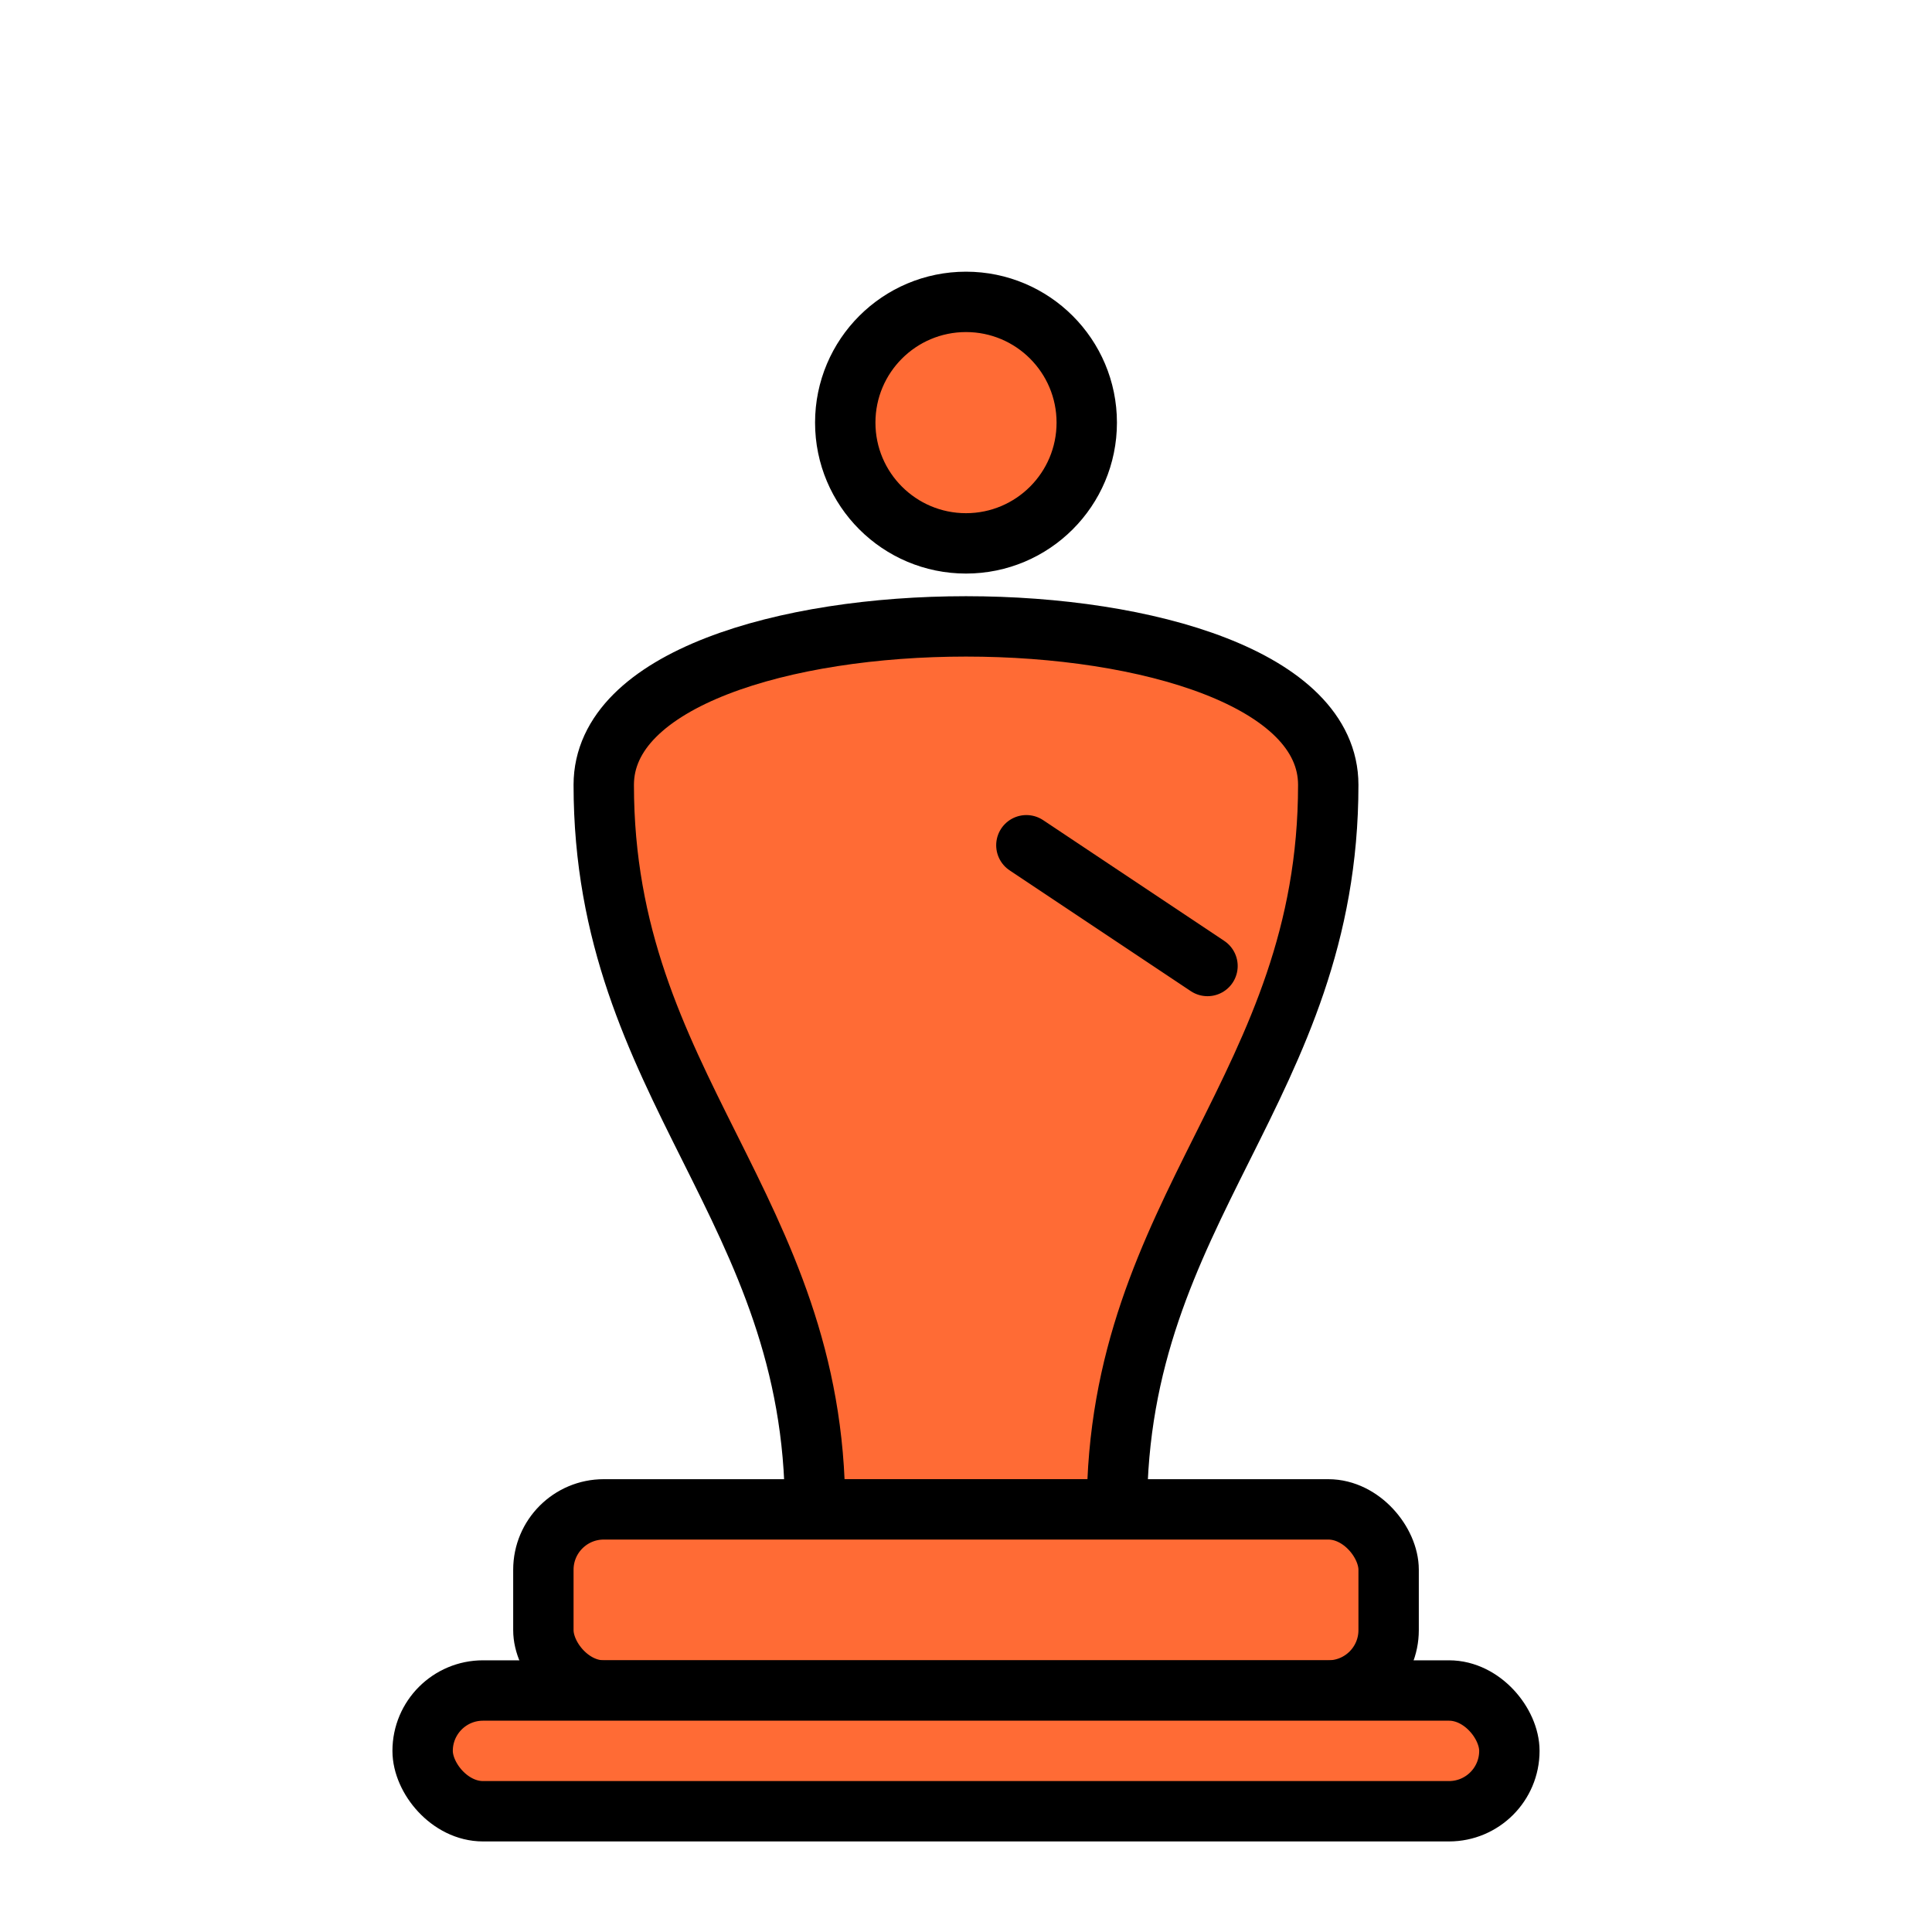 <svg xmlns="http://www.w3.org/2000/svg" viewBox="0 0 64 64">
  <g fill="#ff6b35" stroke="#000000" stroke-width="2" stroke-linecap="round" stroke-linejoin="round">
    <circle cx="32" cy="14" r="4"/>
    <path d="M20 26c0-7 24-7 24 0 0 10-7 14-7 24h-10c0-10-7-14-7-24z"/>
    <path d="M34 28l6 4"/>
    <rect x="18" y="50" width="28" height="6" rx="2"/>
    <rect x="14" y="56" width="36" height="4" rx="2"/>
  </g>
</svg>


